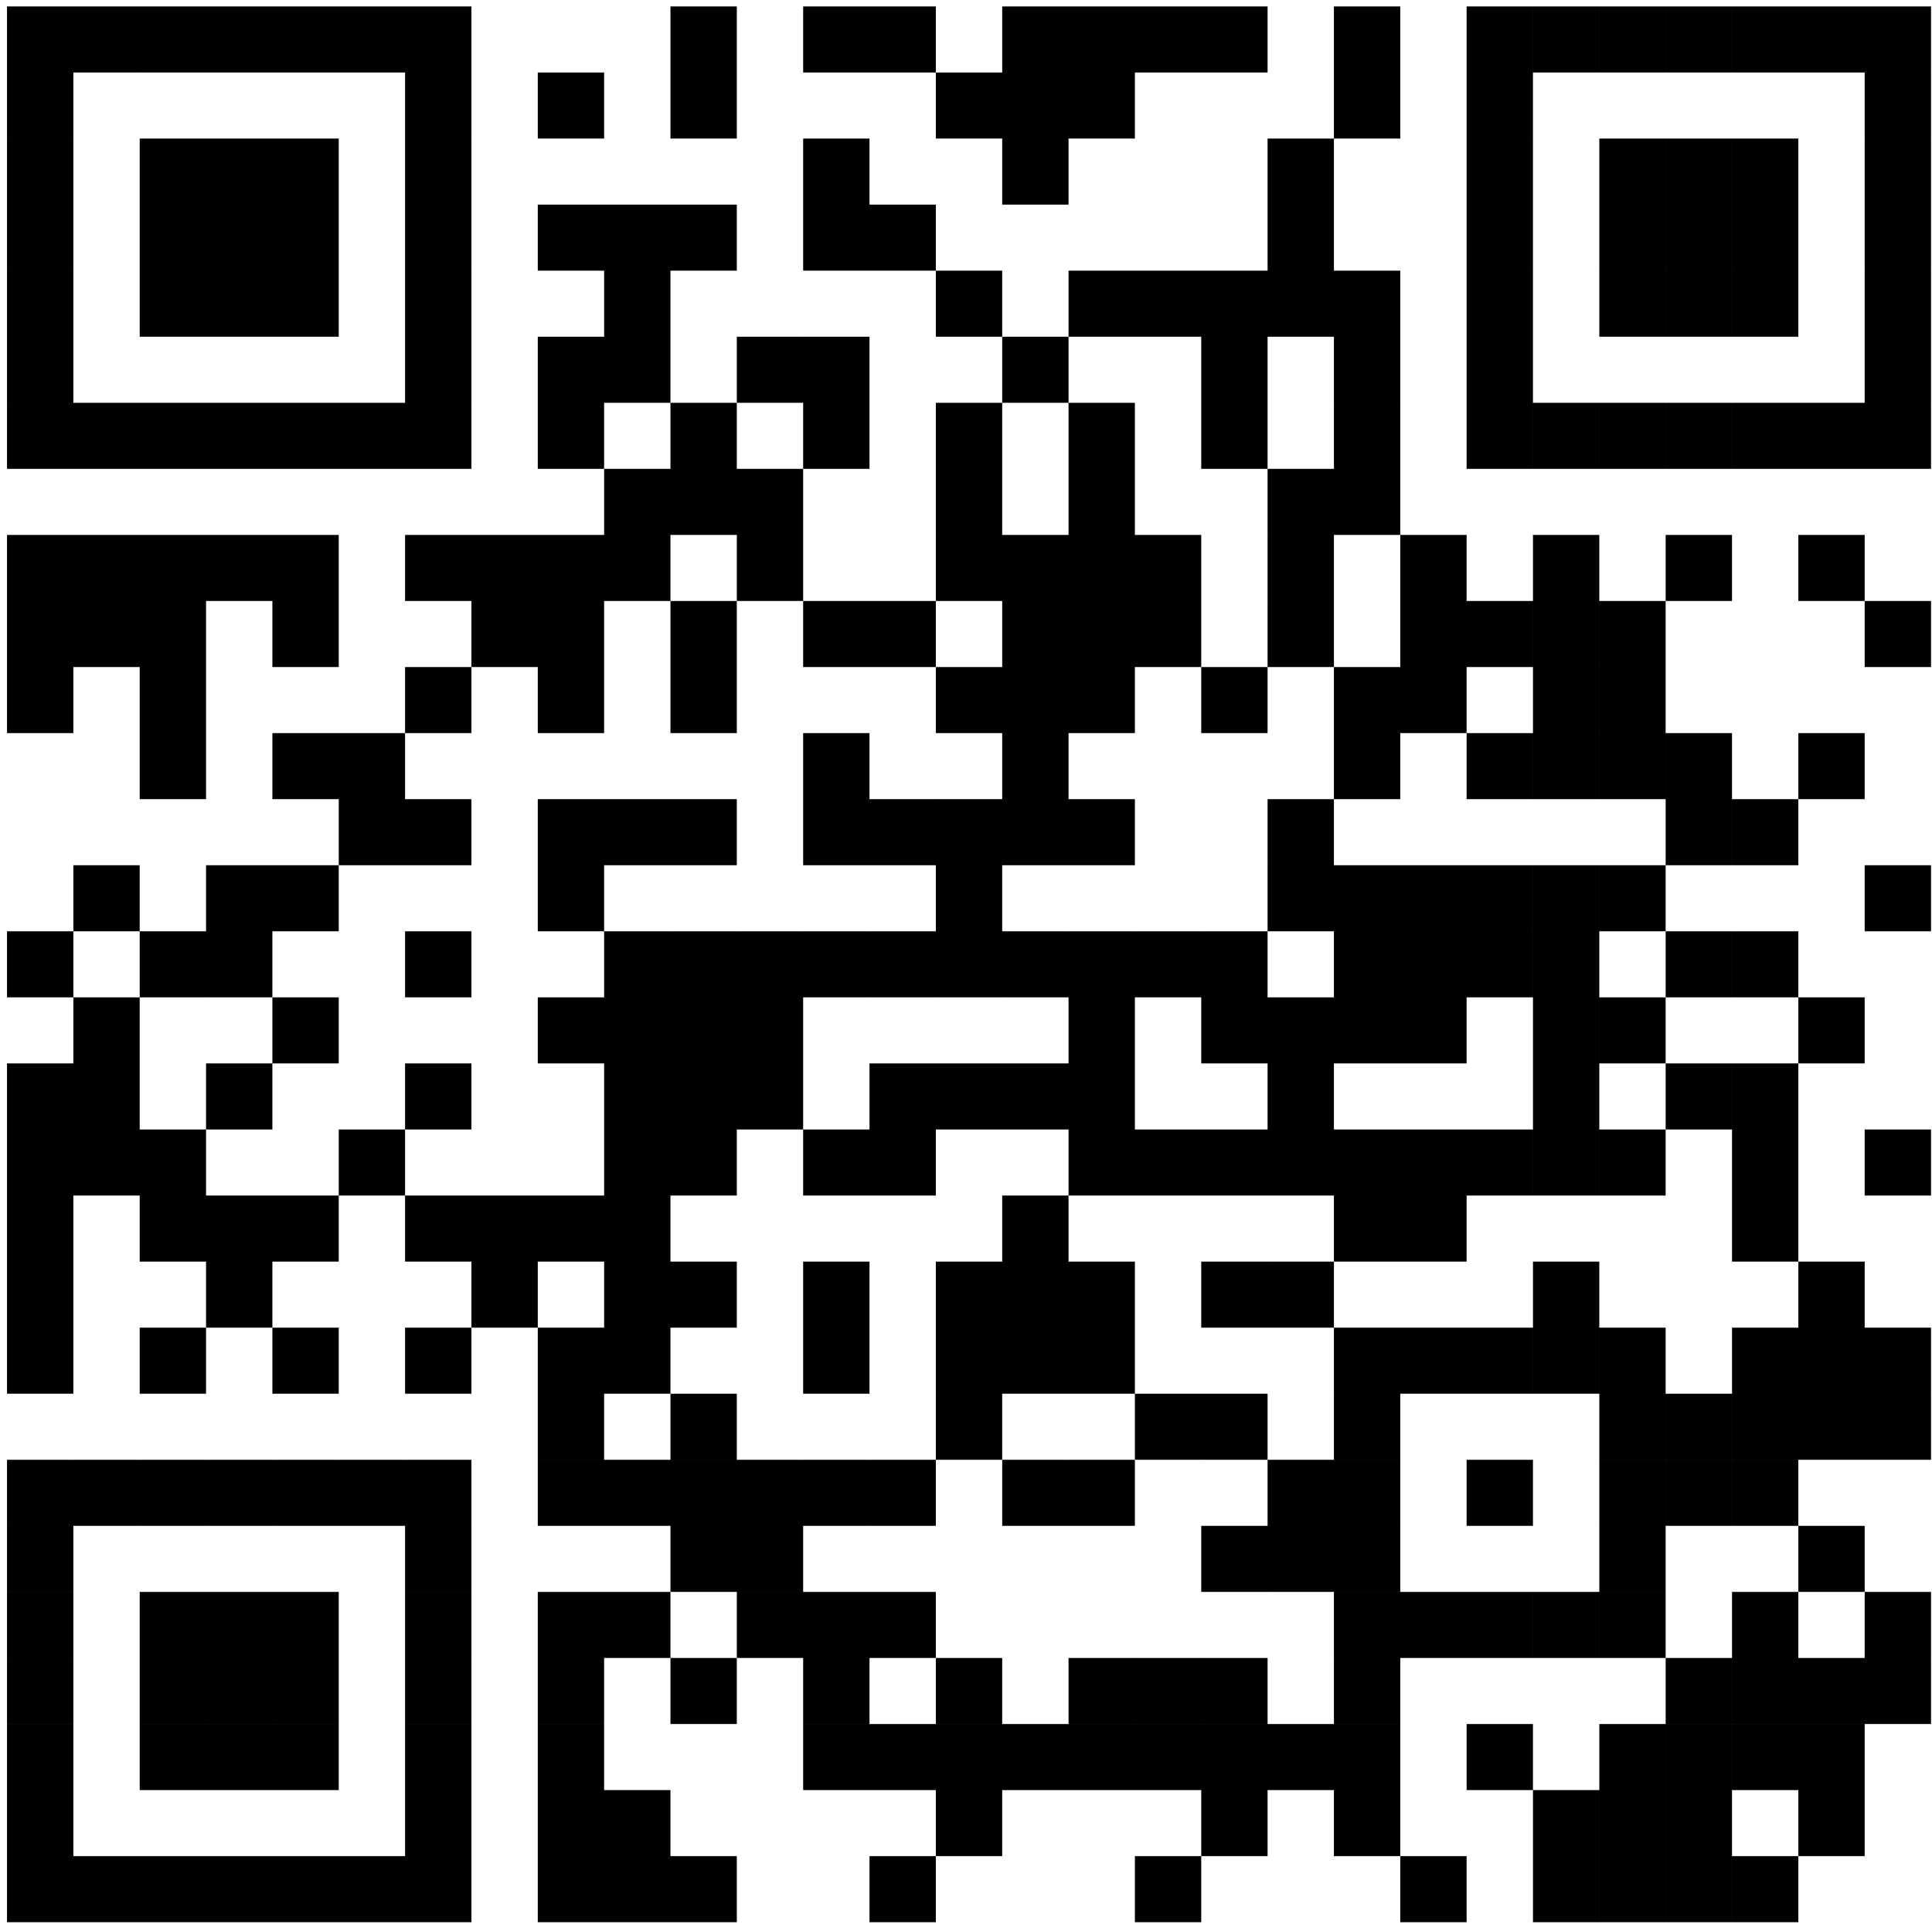 <svg
              width="242"
              height="241"
              xmlns="http://www.w3.org/2000/svg"
              xmlns:xlink="http://www.w3.org/1999/xlink"
              xml:space="preserve"
              overflow="hidden"
            >
              <g transform="translate(-336 -685)">
                <path
                  d="M552.95 917.531 561.258 917.531 561.258 925.807 552.95 925.807ZM544.639 917.531 552.947 917.531 552.947 925.807 544.639 925.807ZM536.329 917.531 544.636 917.531 544.636 925.807 536.329 925.807ZM528.018 917.531 536.326 917.531 536.326 925.807 528.018 925.807ZM511.396 917.531 519.706 917.531 519.706 925.807 511.396 925.807ZM478.155 917.531 486.464 917.531 486.464 925.807 478.155 925.807ZM444.914 917.531 453.223 917.531 453.223 925.807 444.914 925.807ZM419.982 917.531 428.292 917.531 428.292 925.807 419.982 925.807ZM411.672 917.531 419.981 917.531 419.981 925.807 411.672 925.807ZM403.361 917.531 411.671 917.531 411.671 925.807 403.361 925.807ZM386.741 917.531 395.05 917.531 395.05 925.807 386.741 925.807ZM378.431 917.531 386.74 917.531 386.74 925.807 378.431 925.807ZM370.12 917.531 378.43 917.531 378.43 925.807 370.12 925.807ZM361.81 917.531 370.119 917.531 370.119 925.807 361.81 925.807ZM353.5 917.531 361.809 917.531 361.809 925.807 353.5 925.807ZM345.189 917.531 353.498 917.531 353.498 925.807 345.189 925.807ZM336.879 917.531 345.188 917.531 345.188 925.807 336.879 925.807ZM561.258 909.255 569.568 909.255 569.568 917.531 561.258 917.531ZM544.639 909.255 552.947 909.255 552.947 917.531 544.639 917.531ZM536.329 909.255 544.636 909.255 544.636 917.531 536.329 917.531ZM528.018 909.255 536.326 909.255 536.326 917.531 528.018 917.531ZM503.086 909.255 511.396 909.255 511.396 917.531 503.086 917.531ZM486.466 909.255 494.775 909.255 494.775 917.531 486.466 917.531ZM453.224 909.255 461.533 909.255 461.533 917.531 453.224 917.531ZM411.672 909.255 419.981 909.255 419.981 917.531 411.672 917.531ZM403.361 909.255 411.671 909.255 411.671 917.531 403.361 917.531ZM386.741 909.255 395.05 909.255 395.05 917.531 386.741 917.531ZM336.879 909.255 345.188 909.255 345.188 917.531 336.879 917.531ZM561.258 900.982 569.568 900.982 569.568 909.255 561.258 909.255ZM552.95 900.982 561.258 900.982 561.258 909.255 552.95 909.255ZM544.639 900.982 552.947 900.982 552.947 909.255 544.639 909.255ZM536.329 900.982 544.636 900.982 544.636 909.255 536.329 909.255ZM519.707 900.982 528.015 900.982 528.015 909.255 519.707 909.255ZM503.086 900.982 511.396 900.982 511.396 909.255 503.086 909.255ZM494.776 900.982 503.085 900.982 503.085 909.255 494.776 909.255ZM486.466 900.982 494.775 900.982 494.775 909.255 486.466 909.255ZM478.155 900.982 486.464 900.982 486.464 909.255 478.155 909.255ZM469.845 900.982 478.154 900.982 478.154 909.255 469.845 909.255ZM461.534 900.982 469.844 900.982 469.844 909.255 461.534 909.255ZM453.224 900.982 461.533 900.982 461.533 909.255 453.224 909.255ZM444.914 900.982 453.223 900.982 453.223 909.255 444.914 909.255ZM436.603 900.982 444.913 900.982 444.913 909.255 436.603 909.255ZM403.361 900.982 411.671 900.982 411.671 909.255 403.361 909.255ZM386.741 900.982 395.05 900.982 395.05 909.255 386.741 909.255ZM370.12 900.982 378.43 900.982 378.43 909.255 370.12 909.255ZM361.81 900.982 370.119 900.982 370.119 909.255 361.81 909.255ZM353.5 900.982 361.809 900.982 361.809 909.255 353.5 909.255ZM336.879 900.982 345.188 900.982 345.188 909.255 336.879 909.255ZM569.568 892.705 577.879 892.705 577.879 900.979 569.568 900.979ZM561.258 892.705 569.568 892.705 569.568 900.979 561.258 900.979ZM552.95 892.705 561.258 892.705 561.258 900.979 552.95 900.979ZM544.639 892.705 552.947 892.705 552.947 900.979 544.639 900.979ZM503.086 892.705 511.396 892.705 511.396 900.979 503.086 900.979ZM486.466 892.705 494.775 892.705 494.775 900.979 486.466 900.979ZM478.155 892.705 486.464 892.705 486.464 900.979 478.155 900.979ZM469.845 892.705 478.154 892.705 478.154 900.979 469.845 900.979ZM453.224 892.705 461.533 892.705 461.533 900.979 453.224 900.979ZM436.603 892.705 444.913 892.705 444.913 900.979 436.603 900.979ZM419.982 892.705 428.292 892.705 428.292 900.979 419.982 900.979ZM403.361 892.705 411.671 892.705 411.671 900.979 403.361 900.979ZM386.741 892.705 395.05 892.705 395.05 900.979 386.741 900.979ZM370.12 892.705 378.43 892.705 378.43 900.979 370.12 900.979ZM361.81 892.705 370.119 892.705 370.119 900.979 361.81 900.979ZM353.5 892.705 361.809 892.705 361.809 900.979 353.5 900.979ZM336.879 892.705 345.188 892.705 345.188 900.979 336.879 900.979ZM569.568 884.43 577.879 884.43 577.879 892.703 569.568 892.703ZM552.95 884.43 561.258 884.43 561.258 892.703 552.95 892.703ZM536.329 884.43 544.636 884.43 544.636 892.703 536.329 892.703ZM528.018 884.43 536.326 884.43 536.326 892.703 528.018 892.703ZM519.707 884.43 528.015 884.43 528.015 892.703 519.707 892.703ZM511.396 884.43 519.706 884.43 519.706 892.703 511.396 892.703ZM503.086 884.43 511.396 884.43 511.396 892.703 503.086 892.703ZM444.914 884.43 453.223 884.43 453.223 892.703 444.914 892.703ZM436.603 884.43 444.913 884.43 444.913 892.703 436.603 892.703ZM428.293 884.43 436.602 884.43 436.602 892.703 428.293 892.703ZM411.672 884.43 419.981 884.43 419.981 892.703 411.672 892.703ZM403.361 884.43 411.671 884.43 411.671 892.703 403.361 892.703ZM386.741 884.43 395.05 884.43 395.05 892.703 386.741 892.703ZM370.12 884.43 378.43 884.43 378.43 892.703 370.12 892.703ZM361.81 884.43 370.119 884.43 370.119 892.703 361.81 892.703ZM353.5 884.43 361.809 884.43 361.809 892.703 353.5 892.703ZM336.879 884.43 345.188 884.43 345.188 892.703 336.879 892.703ZM561.258 876.153 569.568 876.153 569.568 884.427 561.258 884.427ZM536.329 876.153 544.636 876.153 544.636 884.427 536.329 884.427ZM503.086 876.153 511.396 876.153 511.396 884.427 503.086 884.427ZM494.776 876.153 503.085 876.153 503.085 884.427 494.776 884.427ZM486.466 876.153 494.775 876.153 494.775 884.427 486.466 884.427ZM428.293 876.153 436.602 876.153 436.602 884.427 428.293 884.427ZM419.982 876.153 428.292 876.153 428.292 884.427 419.982 884.427ZM386.741 876.153 395.05 876.153 395.05 884.427 386.741 884.427ZM336.879 876.153 345.188 876.153 345.188 884.427 336.879 884.427ZM552.95 867.877 561.258 867.877 561.258 876.151 552.95 876.151ZM544.639 867.877 552.947 867.877 552.947 876.151 544.639 876.151ZM536.329 867.877 544.636 867.877 544.636 876.151 536.329 876.151ZM519.707 867.877 528.015 867.877 528.015 876.151 519.707 876.151ZM503.086 867.877 511.396 867.877 511.396 876.151 503.086 876.151ZM494.776 867.877 503.085 867.877 503.085 876.151 494.776 876.151ZM469.845 867.877 478.154 867.877 478.154 876.151 469.845 876.151ZM461.534 867.877 469.844 867.877 469.844 876.151 461.534 876.151ZM444.914 867.877 453.223 867.877 453.223 876.151 444.914 876.151ZM436.603 867.877 444.913 867.877 444.913 876.151 436.603 876.151ZM428.293 867.877 436.602 867.877 436.602 876.151 428.293 876.151ZM419.982 867.877 428.292 867.877 428.292 876.151 419.982 876.151ZM411.672 867.877 419.981 867.877 419.981 876.151 411.672 876.151ZM403.361 867.877 411.671 867.877 411.671 876.151 403.361 876.151ZM386.741 867.877 395.05 867.877 395.05 876.151 386.741 876.151ZM378.431 867.877 386.74 867.877 386.74 876.151 378.431 876.151ZM370.12 867.877 378.43 867.877 378.43 876.151 370.12 876.151ZM361.81 867.877 370.119 867.877 370.119 876.151 361.81 876.151ZM353.5 867.877 361.809 867.877 361.809 876.151 353.5 876.151ZM345.189 867.877 353.498 867.877 353.498 876.151 345.189 876.151ZM336.879 867.877 345.188 867.877 345.188 876.151 336.879 876.151ZM569.568 859.601 577.879 859.601 577.879 867.874 569.568 867.874ZM561.258 859.601 569.568 859.601 569.568 867.874 561.258 867.874ZM552.95 859.601 561.258 859.601 561.258 867.874 552.95 867.874ZM544.639 859.601 552.947 859.601 552.947 867.874 544.639 867.874ZM536.329 859.601 544.636 859.601 544.636 867.874 536.329 867.874ZM503.086 859.601 511.396 859.601 511.396 867.874 503.086 867.874ZM486.466 859.601 494.775 859.601 494.775 867.874 486.466 867.874ZM478.155 859.601 486.464 859.601 486.464 867.874 478.155 867.874ZM453.224 859.601 461.533 859.601 461.533 867.874 453.224 867.874ZM419.982 859.601 428.292 859.601 428.292 867.874 419.982 867.874ZM403.361 859.601 411.671 859.601 411.671 867.874 403.361 867.874ZM569.568 851.325 577.879 851.325 577.879 859.599 569.568 859.599ZM561.258 851.325 569.568 851.325 569.568 859.599 561.258 859.599ZM552.95 851.325 561.258 851.325 561.258 859.599 552.95 859.599ZM536.329 851.325 544.636 851.325 544.636 859.599 536.329 859.599ZM528.018 851.325 536.326 851.325 536.326 859.599 528.018 859.599ZM519.707 851.325 528.015 851.325 528.015 859.599 519.707 859.599ZM511.396 851.325 519.706 851.325 519.706 859.599 511.396 859.599ZM503.086 851.325 511.396 851.325 511.396 859.599 503.086 859.599ZM469.845 851.325 478.154 851.325 478.154 859.599 469.845 859.599ZM461.534 851.325 469.844 851.325 469.844 859.599 461.534 859.599ZM453.224 851.325 461.533 851.325 461.533 859.599 453.224 859.599ZM436.603 851.325 444.913 851.325 444.913 859.599 436.603 859.599ZM411.672 851.325 419.981 851.325 419.981 859.599 411.672 859.599ZM403.361 851.325 411.671 851.325 411.671 859.599 403.361 859.599ZM386.741 851.325 395.05 851.325 395.05 859.599 386.741 859.599ZM370.12 851.325 378.43 851.325 378.43 859.599 370.12 859.599ZM353.5 851.325 361.809 851.325 361.809 859.599 353.5 859.599ZM336.879 851.325 345.188 851.325 345.188 859.599 336.879 859.599ZM561.258 843.049 569.568 843.049 569.568 851.325 561.258 851.325ZM528.018 843.049 536.326 843.049 536.326 851.325 528.018 851.325ZM494.776 843.049 503.085 843.049 503.085 851.325 494.776 851.325ZM486.466 843.049 494.775 843.049 494.775 851.325 486.466 851.325ZM469.845 843.049 478.154 843.049 478.154 851.325 469.845 851.325ZM461.534 843.049 469.844 843.049 469.844 851.325 461.534 851.325ZM453.224 843.049 461.533 843.049 461.533 851.325 453.224 851.325ZM436.603 843.049 444.913 843.049 444.913 851.325 436.603 851.325ZM419.982 843.049 428.292 843.049 428.292 851.325 419.982 851.325ZM411.672 843.049 419.981 843.049 419.981 851.325 411.672 851.325ZM395.051 843.049 403.361 843.049 403.361 851.325 395.051 851.325ZM361.81 843.049 370.119 843.049 370.119 851.325 361.81 851.325ZM336.879 843.049 345.188 843.049 345.188 851.325 336.879 851.325ZM552.95 834.773 561.258 834.773 561.258 843.049 552.95 843.049ZM511.396 834.773 519.706 834.773 519.706 843.049 511.396 843.049ZM503.086 834.773 511.396 834.773 511.396 843.049 503.086 843.049ZM461.534 834.773 469.844 834.773 469.844 843.049 461.534 843.049ZM411.672 834.773 419.981 834.773 419.981 843.049 411.672 843.049ZM403.361 834.773 411.671 834.773 411.671 843.049 403.361 843.049ZM395.051 834.773 403.361 834.773 403.361 843.049 395.051 843.049ZM386.741 834.773 395.05 834.773 395.05 843.049 386.741 843.049ZM370.12 834.773 378.43 834.773 378.43 843.049 370.12 843.049ZM361.81 834.773 370.119 834.773 370.119 843.049 361.81 843.049ZM353.5 834.773 361.809 834.773 361.809 843.049 353.5 843.049ZM336.879 834.773 345.188 834.773 345.188 843.049 336.879 843.049ZM569.568 826.497 577.879 826.497 577.879 834.773 569.568 834.773ZM552.95 826.497 561.258 826.497 561.258 834.773 552.95 834.773ZM536.329 826.497 544.636 826.497 544.636 834.773 536.329 834.773ZM528.018 826.497 536.326 826.497 536.326 834.773 528.018 834.773ZM519.707 826.497 528.015 826.497 528.015 834.773 519.707 834.773ZM511.396 826.497 519.706 826.497 519.706 834.773 511.396 834.773ZM503.086 826.497 511.396 826.497 511.396 834.773 503.086 834.773ZM494.776 826.497 503.085 826.497 503.085 834.773 494.776 834.773ZM486.466 826.497 494.775 826.497 494.775 834.773 486.466 834.773ZM478.155 826.497 486.464 826.497 486.464 834.773 478.155 834.773ZM469.845 826.497 478.154 826.497 478.154 834.773 469.845 834.773ZM444.914 826.497 453.223 826.497 453.223 834.773 444.914 834.773ZM436.603 826.497 444.913 826.497 444.913 834.773 436.603 834.773ZM419.982 826.497 428.292 826.497 428.292 834.773 419.982 834.773ZM411.672 826.497 419.981 826.497 419.981 834.773 411.672 834.773ZM378.431 826.497 386.74 826.497 386.74 834.773 378.431 834.773ZM353.5 826.497 361.809 826.497 361.809 834.773 353.5 834.773ZM345.189 826.497 353.498 826.497 353.498 834.773 345.189 834.773ZM336.879 826.497 345.188 826.497 345.188 834.773 336.879 834.773ZM552.95 818.221 561.258 818.221 561.258 826.497 552.95 826.497ZM544.639 818.221 552.947 818.221 552.947 826.497 544.639 826.497ZM528.018 818.221 536.326 818.221 536.326 826.497 528.018 826.497ZM494.776 818.221 503.085 818.221 503.085 826.497 494.776 826.497ZM469.845 818.221 478.154 818.221 478.154 826.497 469.845 826.497ZM461.534 818.221 469.844 818.221 469.844 826.497 461.534 826.497ZM453.224 818.221 461.533 818.221 461.533 826.497 453.224 826.497ZM444.914 818.221 453.223 818.221 453.223 826.497 444.914 826.497ZM428.293 818.221 436.602 818.221 436.602 826.497 428.293 826.497ZM419.982 818.221 428.292 818.221 428.292 826.497 419.982 826.497ZM411.672 818.221 419.981 818.221 419.981 826.497 411.672 826.497ZM386.741 818.221 395.05 818.221 395.05 826.497 386.741 826.497ZM361.81 818.221 370.119 818.221 370.119 826.497 361.81 826.497ZM345.189 818.221 353.498 818.221 353.498 826.497 345.189 826.497ZM336.879 818.221 345.188 818.221 345.188 826.497 336.879 826.497ZM561.258 809.945 569.568 809.945 569.568 818.221 561.258 818.221ZM536.329 809.945 544.636 809.945 544.636 818.221 536.329 818.221ZM528.018 809.945 536.326 809.945 536.326 818.221 528.018 818.221ZM511.396 809.945 519.706 809.945 519.706 818.221 511.396 818.221ZM503.086 809.945 511.396 809.945 511.396 818.221 503.086 818.221ZM494.776 809.945 503.085 809.945 503.085 818.221 494.776 818.221ZM486.466 809.945 494.775 809.945 494.775 818.221 486.466 818.221ZM469.845 809.945 478.154 809.945 478.154 818.221 469.845 818.221ZM428.293 809.945 436.602 809.945 436.602 818.221 428.293 818.221ZM419.982 809.945 428.292 809.945 428.292 818.221 419.982 818.221ZM411.672 809.945 419.981 809.945 419.981 818.221 411.672 818.221ZM403.361 809.945 411.671 809.945 411.671 818.221 403.361 818.221ZM370.12 809.945 378.43 809.945 378.43 818.221 370.12 818.221ZM345.189 809.945 353.498 809.945 353.498 818.221 345.189 818.221ZM552.95 801.669 561.258 801.669 561.258 809.944 552.95 809.944ZM544.639 801.669 552.947 801.669 552.947 809.944 544.639 809.944ZM528.018 801.669 536.326 801.669 536.326 809.944 528.018 809.944ZM519.707 801.669 528.015 801.669 528.015 809.944 519.707 809.944ZM511.396 801.669 519.706 801.669 519.706 809.944 511.396 809.944ZM503.086 801.669 511.396 801.669 511.396 809.944 503.086 809.944ZM486.466 801.669 494.775 801.669 494.775 809.944 486.466 809.944ZM478.155 801.669 486.464 801.669 486.464 809.944 478.155 809.944ZM469.845 801.669 478.154 801.669 478.154 809.944 469.845 809.944ZM461.534 801.669 469.844 801.669 469.844 809.944 461.534 809.944ZM453.224 801.669 461.533 801.669 461.533 809.944 453.224 809.944ZM444.914 801.669 453.223 801.669 453.223 809.944 444.914 809.944ZM436.603 801.669 444.913 801.669 444.913 809.944 436.603 809.944ZM428.293 801.669 436.602 801.669 436.602 809.944 428.293 809.944ZM419.982 801.669 428.292 801.669 428.292 809.944 419.982 809.944ZM411.672 801.669 419.981 801.669 419.981 809.944 411.672 809.944ZM386.741 801.669 395.05 801.669 395.05 809.944 386.741 809.944ZM361.81 801.669 370.119 801.669 370.119 809.944 361.81 809.944ZM353.5 801.669 361.809 801.669 361.809 809.944 353.5 809.944ZM336.879 801.669 345.188 801.669 345.188 809.944 336.879 809.944ZM569.568 793.394 577.879 793.394 577.879 801.668 569.568 801.668ZM536.329 793.394 544.636 793.394 544.636 801.668 536.329 801.668ZM528.018 793.394 536.326 793.394 536.326 801.668 528.018 801.668ZM519.707 793.394 528.015 793.394 528.015 801.668 519.707 801.668ZM511.396 793.394 519.706 793.394 519.706 801.668 511.396 801.668ZM503.086 793.394 511.396 793.394 511.396 801.668 503.086 801.668ZM494.776 793.394 503.085 793.394 503.085 801.668 494.776 801.668ZM453.224 793.394 461.533 793.394 461.533 801.668 453.224 801.668ZM403.361 793.394 411.671 793.394 411.671 801.668 403.361 801.668ZM370.12 793.394 378.43 793.394 378.43 801.668 370.12 801.668ZM361.81 793.394 370.119 793.394 370.119 801.668 361.81 801.668ZM345.189 793.394 353.498 793.394 353.498 801.668 345.189 801.668ZM552.95 785.117 561.258 785.117 561.258 793.393 552.95 793.393ZM544.639 785.117 552.947 785.117 552.947 793.393 544.639 793.393ZM494.776 785.117 503.085 785.117 503.085 793.393 494.776 793.393ZM469.845 785.117 478.154 785.117 478.154 793.393 469.845 793.393ZM461.534 785.117 469.844 785.117 469.844 793.393 461.534 793.393ZM453.224 785.117 461.533 785.117 461.533 793.393 453.224 793.393ZM444.914 785.117 453.223 785.117 453.223 793.393 444.914 793.393ZM436.603 785.117 444.913 785.117 444.913 793.393 436.603 793.393ZM419.982 785.117 428.292 785.117 428.292 793.393 419.982 793.393ZM411.672 785.117 419.981 785.117 419.981 793.393 411.672 793.393ZM403.361 785.117 411.671 785.117 411.671 793.393 403.361 793.393ZM386.741 785.117 395.05 785.117 395.05 793.393 386.741 793.393ZM378.431 785.117 386.74 785.117 386.74 793.393 378.431 793.393ZM561.258 776.842 569.568 776.842 569.568 785.116 561.258 785.116ZM544.639 776.842 552.947 776.842 552.947 785.116 544.639 785.116ZM536.329 776.842 544.636 776.842 544.636 785.116 536.329 785.116ZM528.018 776.842 536.326 776.842 536.326 785.116 528.018 785.116ZM519.707 776.842 528.015 776.842 528.015 785.116 519.707 785.116ZM503.086 776.842 511.396 776.842 511.396 785.116 503.086 785.116ZM461.534 776.842 469.844 776.842 469.844 785.116 461.534 785.116ZM436.603 776.842 444.913 776.842 444.913 785.116 436.603 785.116ZM378.431 776.842 386.74 776.842 386.74 785.116 378.431 785.116ZM370.12 776.842 378.43 776.842 378.43 785.116 370.12 785.116ZM353.5 776.842 361.809 776.842 361.809 785.116 353.5 785.116ZM536.329 768.566 544.636 768.566 544.636 776.841 536.329 776.841ZM528.018 768.566 536.326 768.566 536.326 776.841 528.018 776.841ZM511.396 768.566 519.706 768.566 519.706 776.841 511.396 776.841ZM503.086 768.566 511.396 768.566 511.396 776.841 503.086 776.841ZM486.466 768.566 494.775 768.566 494.775 776.841 486.466 776.841ZM469.845 768.566 478.154 768.566 478.154 776.841 469.845 776.841ZM461.534 768.566 469.844 768.566 469.844 776.841 461.534 776.841ZM453.224 768.566 461.533 768.566 461.533 776.841 453.224 776.841ZM419.982 768.566 428.292 768.566 428.292 776.841 419.982 776.841ZM403.361 768.566 411.671 768.566 411.671 776.841 403.361 776.841ZM386.741 768.566 395.05 768.566 395.05 776.841 386.741 776.841ZM353.5 768.566 361.809 768.566 361.809 776.841 353.5 776.841ZM336.879 768.566 345.188 768.566 345.188 776.841 336.879 776.841ZM569.568 760.29 577.879 760.29 577.879 768.565 569.568 768.565ZM536.329 760.29 544.636 760.29 544.636 768.565 536.329 768.565ZM528.018 760.29 536.326 760.29 536.326 768.565 528.018 768.565ZM519.707 760.29 528.015 760.29 528.015 768.565 519.707 768.565ZM511.396 760.29 519.706 760.29 519.706 768.565 511.396 768.565ZM494.776 760.29 503.085 760.29 503.085 768.565 494.776 768.565ZM478.155 760.29 486.464 760.29 486.464 768.565 478.155 768.565ZM469.845 760.29 478.154 760.29 478.154 768.565 469.845 768.565ZM461.534 760.29 469.844 760.29 469.844 768.565 461.534 768.565ZM444.914 760.29 453.223 760.29 453.223 768.565 444.914 768.565ZM436.603 760.29 444.913 760.29 444.913 768.565 436.603 768.565ZM419.982 760.29 428.292 760.29 428.292 768.565 419.982 768.565ZM403.361 760.29 411.671 760.29 411.671 768.565 403.361 768.565ZM395.051 760.29 403.361 760.29 403.361 768.565 395.051 768.565ZM370.12 760.29 378.43 760.29 378.43 768.565 370.12 768.565ZM353.5 760.29 361.809 760.29 361.809 768.565 353.5 768.565ZM345.189 760.29 353.498 760.29 353.498 768.565 345.189 768.565ZM336.879 760.29 345.188 760.29 345.188 768.565 336.879 768.565ZM561.258 752.014 569.568 752.014 569.568 760.289 561.258 760.289ZM544.639 752.014 552.947 752.014 552.947 760.289 544.639 760.289ZM528.018 752.014 536.326 752.014 536.326 760.289 528.018 760.289ZM511.396 752.014 519.706 752.014 519.706 760.289 511.396 760.289ZM494.776 752.014 503.085 752.014 503.085 760.289 494.776 760.289ZM478.155 752.014 486.464 752.014 486.464 760.289 478.155 760.289ZM469.845 752.014 478.154 752.014 478.154 760.289 469.845 760.289ZM461.534 752.014 469.844 752.014 469.844 760.289 461.534 760.289ZM453.224 752.014 461.533 752.014 461.533 760.289 453.224 760.289ZM428.293 752.014 436.602 752.014 436.602 760.289 428.293 760.289ZM411.672 752.014 419.981 752.014 419.981 760.289 411.672 760.289ZM403.361 752.014 411.671 752.014 411.671 760.289 403.361 760.289ZM395.051 752.014 403.361 752.014 403.361 760.289 395.051 760.289ZM386.741 752.014 395.05 752.014 395.05 760.289 386.741 760.289ZM370.12 752.014 378.43 752.014 378.43 760.289 370.12 760.289ZM361.81 752.014 370.119 752.014 370.119 760.289 361.81 760.289ZM353.5 752.014 361.809 752.014 361.809 760.289 353.5 760.289ZM345.189 752.014 353.498 752.014 353.498 760.289 345.189 760.289ZM336.879 752.014 345.188 752.014 345.188 760.289 336.879 760.289ZM503.086 743.738 511.396 743.738 511.396 752.013 503.086 752.013ZM494.776 743.738 503.085 743.738 503.085 752.013 494.776 752.013ZM469.845 743.738 478.154 743.738 478.154 752.013 469.845 752.013ZM453.224 743.738 461.533 743.738 461.533 752.013 453.224 752.013ZM428.293 743.738 436.602 743.738 436.602 752.013 428.293 752.013ZM419.982 743.738 428.292 743.738 428.292 752.013 419.982 752.013ZM411.672 743.738 419.981 743.738 419.981 752.013 411.672 752.013ZM569.568 735.463 577.879 735.463 577.879 743.737 569.568 743.737ZM561.258 735.463 569.568 735.463 569.568 743.737 561.258 743.737ZM552.95 735.463 561.258 735.463 561.258 743.737 552.95 743.737ZM544.639 735.463 552.947 735.463 552.947 743.737 544.639 743.737ZM536.329 735.463 544.636 735.463 544.636 743.737 536.329 743.737ZM528.018 735.463 536.326 735.463 536.326 743.737 528.018 743.737ZM519.707 735.463 528.015 735.463 528.015 743.737 519.707 743.737ZM503.086 735.463 511.396 735.463 511.396 743.737 503.086 743.737ZM486.466 735.463 494.775 735.463 494.775 743.737 486.466 743.737ZM469.845 735.463 478.154 735.463 478.154 743.737 469.845 743.737ZM453.224 735.463 461.533 735.463 461.533 743.737 453.224 743.737ZM436.603 735.463 444.913 735.463 444.913 743.737 436.603 743.737ZM419.982 735.463 428.292 735.463 428.292 743.737 419.982 743.737ZM403.361 735.463 411.671 735.463 411.671 743.737 403.361 743.737ZM386.741 735.463 395.05 735.463 395.05 743.737 386.741 743.737ZM378.431 735.463 386.74 735.463 386.74 743.737 378.431 743.737ZM370.12 735.463 378.43 735.463 378.43 743.737 370.12 743.737ZM361.81 735.463 370.119 735.463 370.119 743.737 361.81 743.737ZM353.5 735.463 361.809 735.463 361.809 743.737 353.5 743.737ZM345.189 735.463 353.498 735.463 353.498 743.737 345.189 743.737ZM336.879 735.463 345.188 735.463 345.188 743.737 336.879 743.737ZM569.568 727.186 577.879 727.186 577.879 735.461 569.568 735.461ZM519.707 727.186 528.015 727.186 528.015 735.461 519.707 735.461ZM503.086 727.186 511.396 727.186 511.396 735.461 503.086 735.461ZM486.466 727.186 494.775 727.186 494.775 735.461 486.466 735.461ZM461.534 727.186 469.844 727.186 469.844 735.461 461.534 735.461ZM436.603 727.186 444.913 727.186 444.913 735.461 436.603 735.461ZM428.293 727.186 436.602 727.186 436.602 735.461 428.293 735.461ZM411.672 727.186 419.981 727.186 419.981 735.461 411.672 735.461ZM403.361 727.186 411.671 727.186 411.671 735.461 403.361 735.461ZM386.741 727.186 395.05 727.186 395.05 735.461 386.741 735.461ZM336.879 727.186 345.188 727.186 345.188 735.461 336.879 735.461ZM569.568 718.911 577.879 718.911 577.879 727.186 569.568 727.186ZM552.95 718.911 561.258 718.911 561.258 727.186 552.95 727.186ZM544.639 718.911 552.947 718.911 552.947 727.186 544.639 727.186ZM536.329 718.911 544.636 718.911 544.636 727.186 536.329 727.186ZM519.707 718.911 528.015 718.911 528.015 727.186 519.707 727.186ZM503.086 718.911 511.396 718.911 511.396 727.186 503.086 727.186ZM494.776 718.911 503.085 718.911 503.085 727.186 494.776 727.186ZM486.466 718.911 494.775 718.911 494.775 727.186 486.466 727.186ZM478.155 718.911 486.464 718.911 486.464 727.186 478.155 727.186ZM469.845 718.911 478.154 718.911 478.154 727.186 469.845 727.186ZM453.224 718.911 461.533 718.911 461.533 727.186 453.224 727.186ZM411.672 718.911 419.981 718.911 419.981 727.186 411.672 727.186ZM386.741 718.911 395.05 718.911 395.05 727.186 386.741 727.186ZM370.12 718.911 378.43 718.911 378.43 727.186 370.12 727.186ZM361.81 718.911 370.119 718.911 370.119 727.186 361.81 727.186ZM353.5 718.911 361.809 718.911 361.809 727.186 353.5 727.186ZM336.879 718.911 345.188 718.911 345.188 727.186 336.879 727.186ZM569.568 710.634 577.879 710.634 577.879 718.909 569.568 718.909ZM552.95 710.634 561.258 710.634 561.258 718.909 552.95 718.909ZM544.639 710.634 552.947 710.634 552.947 718.909 544.639 718.909ZM536.329 710.634 544.636 710.634 544.636 718.909 536.329 718.909ZM519.707 710.634 528.015 710.634 528.015 718.909 519.707 718.909ZM494.776 710.634 503.085 710.634 503.085 718.909 494.776 718.909ZM444.914 710.634 453.223 710.634 453.223 718.909 444.914 718.909ZM436.603 710.634 444.913 710.634 444.913 718.909 436.603 718.909ZM419.982 710.634 428.292 710.634 428.292 718.909 419.982 718.909ZM411.672 710.634 419.981 710.634 419.981 718.909 411.672 718.909ZM403.361 710.634 411.671 710.634 411.671 718.909 403.361 718.909ZM386.741 710.634 395.05 710.634 395.05 718.909 386.741 718.909ZM370.12 710.634 378.43 710.634 378.43 718.909 370.12 718.909ZM361.81 710.634 370.119 710.634 370.119 718.909 361.81 718.909ZM353.5 710.634 361.809 710.634 361.809 718.909 353.5 718.909ZM336.879 710.634 345.188 710.634 345.188 718.909 336.879 718.909ZM569.568 702.359 577.879 702.359 577.879 710.634 569.568 710.634ZM552.95 702.359 561.258 702.359 561.258 710.634 552.95 710.634ZM544.639 702.359 552.947 702.359 552.947 710.634 544.639 710.634ZM536.329 702.359 544.636 702.359 544.636 710.634 536.329 710.634ZM519.707 702.359 528.015 702.359 528.015 710.634 519.707 710.634ZM494.776 702.359 503.085 702.359 503.085 710.634 494.776 710.634ZM461.534 702.359 469.844 702.359 469.844 710.634 461.534 710.634ZM436.603 702.359 444.913 702.359 444.913 710.634 436.603 710.634ZM386.741 702.359 395.05 702.359 395.05 710.634 386.741 710.634ZM370.12 702.359 378.43 702.359 378.43 710.634 370.12 710.634ZM361.81 702.359 370.119 702.359 370.119 710.634 361.81 710.634ZM353.5 702.359 361.809 702.359 361.809 710.634 353.5 710.634ZM336.879 702.359 345.188 702.359 345.188 710.634 336.879 710.634ZM569.568 694.083 577.879 694.083 577.879 702.357 569.568 702.357ZM519.707 694.083 528.015 694.083 528.015 702.357 519.707 702.357ZM503.086 694.083 511.396 694.083 511.396 702.357 503.086 702.357ZM469.845 694.083 478.154 694.083 478.154 702.357 469.845 702.357ZM461.534 694.083 469.844 694.083 469.844 702.357 461.534 702.357ZM453.224 694.083 461.533 694.083 461.533 702.357 453.224 702.357ZM419.982 694.083 428.292 694.083 428.292 702.357 419.982 702.357ZM403.361 694.083 411.671 694.083 411.671 702.357 403.361 702.357ZM386.741 694.083 395.05 694.083 395.05 702.357 386.741 702.357ZM336.879 694.083 345.188 694.083 345.188 702.357 336.879 702.357ZM569.568 685.807 577.879 685.807 577.879 694.082 569.568 694.082ZM561.258 685.807 569.568 685.807 569.568 694.082 561.258 694.082ZM552.95 685.807 561.258 685.807 561.258 694.082 552.95 694.082ZM544.639 685.807 552.947 685.807 552.947 694.082 544.639 694.082ZM536.329 685.807 544.636 685.807 544.636 694.082 536.329 694.082ZM528.018 685.807 536.326 685.807 536.326 694.082 528.018 694.082ZM519.707 685.807 528.015 685.807 528.015 694.082 519.707 694.082ZM503.086 685.807 511.396 685.807 511.396 694.082 503.086 694.082ZM486.466 685.807 494.775 685.807 494.775 694.082 486.466 694.082ZM478.155 685.807 486.464 685.807 486.464 694.082 478.155 694.082ZM469.845 685.807 478.154 685.807 478.154 694.082 469.845 694.082ZM461.534 685.807 469.844 685.807 469.844 694.082 461.534 694.082ZM444.914 685.807 453.223 685.807 453.223 694.082 444.914 694.082ZM436.603 685.807 444.913 685.807 444.913 694.082 436.603 694.082ZM419.982 685.807 428.292 685.807 428.292 694.082 419.982 694.082ZM386.741 685.807 395.05 685.807 395.05 694.082 386.741 694.082ZM378.431 685.807 386.74 685.807 386.74 694.082 378.431 694.082ZM370.12 685.807 378.43 685.807 378.43 694.082 370.12 694.082ZM361.81 685.807 370.119 685.807 370.119 694.082 361.81 694.082ZM353.5 685.807 361.809 685.807 361.809 694.082 353.5 694.082ZM345.189 685.807 353.498 685.807 353.498 694.082 345.189 694.082ZM336.879 685.807 345.188 685.807 345.188 694.082 336.879 694.082Z"
                  fill-rule="evenodd"
                />
              </g>
            </svg>